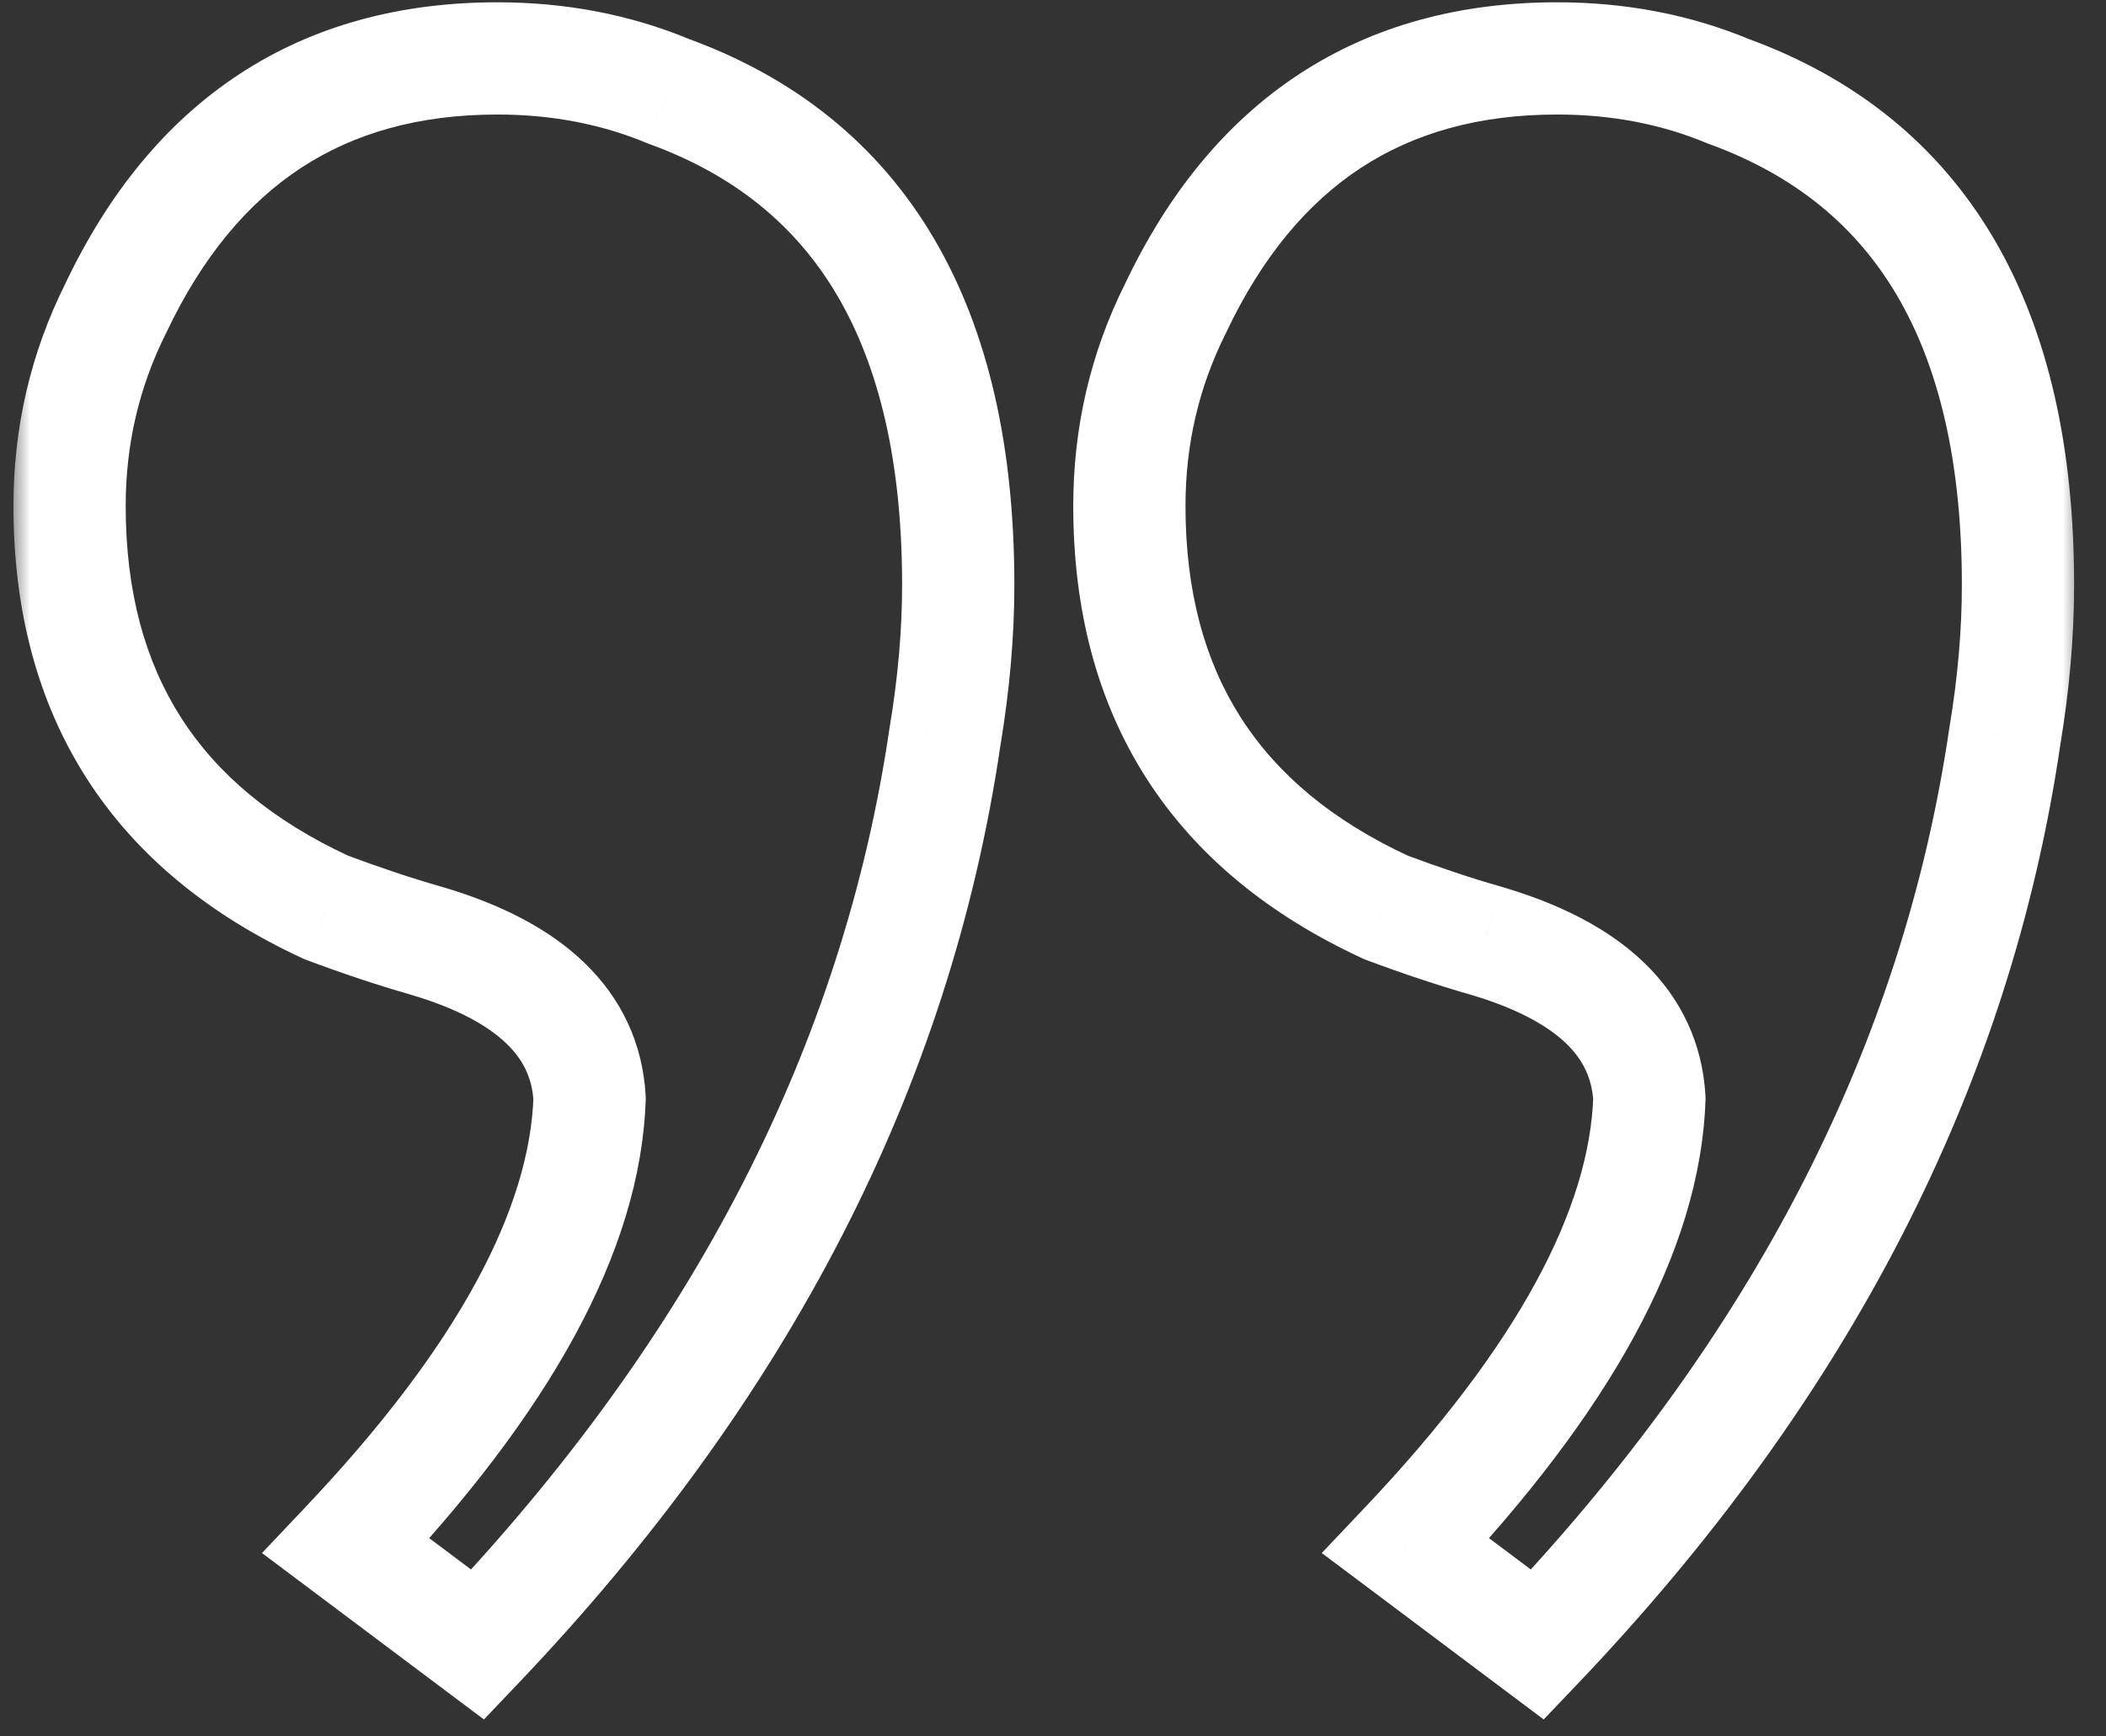 <svg width="57" height="47" viewBox="0 0 57 47" fill="none" xmlns="http://www.w3.org/2000/svg">
<rect x="0" y="0" width="57" height="47" fill="#333333" stroke="none"/>
<mask id="path-1-outside-1_39_12263" maskUnits="userSpaceOnUse" x="0.32" y="-0.725" width="56" height="48" fill="black">
<rect fill="white" x="0.32" y="-0.725" width="56" height="48"/>
<path d="M54.618 15.834C54.618 17.14 54.499 18.506 54.262 19.931C52.956 28.839 48.739 37.035 41.613 44.517L38.049 41.845C42.325 37.331 44.523 33.293 44.641 29.73C44.523 27.711 43.038 26.286 40.187 25.454C39.356 25.217 38.465 24.92 37.515 24.563C32.883 22.425 30.567 18.803 30.567 13.696C30.567 11.795 30.982 10.014 31.814 8.351C33.952 3.838 37.396 1.581 42.147 1.581C43.81 1.581 45.354 1.878 46.779 2.472C52.005 4.372 54.618 8.826 54.618 15.834ZM25.935 15.834C25.935 17.14 25.816 18.506 25.578 19.931C24.272 28.839 20.055 37.035 12.929 44.517L9.366 41.845C13.642 37.331 15.839 33.293 15.958 29.73C15.839 27.711 14.354 26.286 11.504 25.454C10.672 25.217 9.781 24.92 8.831 24.563C4.199 22.425 1.883 18.803 1.883 13.696C1.883 11.795 2.299 10.014 3.13 8.351C5.268 3.838 8.712 1.581 13.463 1.581C15.126 1.581 16.67 1.878 18.096 2.472C23.322 4.372 25.935 8.826 25.935 15.834Z"/>
</mask>
<path d="M54.262 19.931L52.764 19.681L52.761 19.696L52.759 19.711L54.262 19.931ZM41.613 44.517L40.701 45.733L41.781 46.543L42.713 45.565L41.613 44.517ZM38.049 41.845L36.947 40.8L35.774 42.038L37.138 43.06L38.049 41.845ZM44.641 29.73L46.16 29.781L46.162 29.711L46.158 29.641L44.641 29.73ZM40.187 25.454L40.613 23.996L40.605 23.994L40.187 25.454ZM37.515 24.563L36.878 25.943L36.929 25.966L36.982 25.986L37.515 24.563ZM31.814 8.351L33.173 9.03L33.18 9.016L33.187 9.001L31.814 8.351ZM46.779 2.472L46.195 3.874L46.227 3.887L46.26 3.899L46.779 2.472ZM25.578 19.931L24.08 19.681L24.077 19.696L24.075 19.711L25.578 19.931ZM12.929 44.517L12.018 45.733L13.098 46.543L14.029 45.565L12.929 44.517ZM9.366 41.845L8.263 40.8L7.091 42.038L8.454 43.06L9.366 41.845ZM15.958 29.73L17.476 29.781L17.478 29.711L17.474 29.641L15.958 29.73ZM11.504 25.454L11.929 23.996L11.921 23.994L11.504 25.454ZM8.831 24.563L8.195 25.943L8.245 25.966L8.298 25.986L8.831 24.563ZM3.13 8.351L4.489 9.03L4.496 9.016L4.503 9.001L3.13 8.351ZM18.096 2.472L17.511 3.874L17.544 3.887L17.576 3.899L18.096 2.472ZM53.099 15.834C53.099 17.048 52.989 18.33 52.764 19.681L55.76 20.181C56.01 18.682 56.137 17.232 56.137 15.834H53.099ZM52.759 19.711C51.505 28.264 47.456 36.18 40.513 43.47L42.713 45.565C50.023 37.89 54.406 29.415 55.765 20.152L52.759 19.711ZM42.524 43.302L38.961 40.63L37.138 43.06L40.701 45.733L42.524 43.302ZM39.152 42.89C43.51 38.289 46.022 33.906 46.16 29.781L43.123 29.679C43.023 32.68 41.14 36.374 36.947 40.8L39.152 42.89ZM46.158 29.641C46.075 28.242 45.504 27.023 44.491 26.051C43.511 25.11 42.176 24.452 40.613 23.996L39.762 26.913C41.049 27.288 41.882 27.758 42.387 28.243C42.858 28.695 43.088 29.199 43.125 29.819L46.158 29.641ZM40.605 23.994C39.819 23.769 38.967 23.485 38.048 23.141L36.982 25.986C37.964 26.354 38.893 26.664 39.77 26.915L40.605 23.994ZM38.151 23.184C36.049 22.214 34.558 20.949 33.584 19.425C32.609 17.901 32.086 16.015 32.086 13.696H29.048C29.048 16.484 29.682 18.963 31.024 21.061C32.365 23.16 34.349 24.775 36.878 25.943L38.151 23.184ZM32.086 13.696C32.086 12.026 32.449 10.477 33.173 9.03L30.455 7.672C29.516 9.55 29.048 11.565 29.048 13.696H32.086ZM33.187 9.001C34.161 6.943 35.39 5.489 36.833 4.544C38.272 3.602 40.021 3.1 42.147 3.1V0.062C39.523 0.062 37.174 0.688 35.168 2.003C33.167 3.314 31.604 5.245 30.441 7.701L33.187 9.001ZM42.147 3.1C43.625 3.1 44.969 3.363 46.195 3.874L47.364 1.069C45.739 0.393 43.995 0.062 42.147 0.062V3.1ZM46.26 3.899C48.568 4.739 50.235 6.108 51.348 8.006C52.478 9.931 53.099 12.507 53.099 15.834H56.137C56.137 12.152 55.452 8.998 53.969 6.469C52.469 3.912 50.216 2.105 47.298 1.044L46.26 3.899ZM24.416 15.834C24.416 17.048 24.305 18.33 24.08 19.681L27.077 20.181C27.326 18.682 27.454 17.232 27.454 15.834H24.416ZM24.075 19.711C22.821 28.264 18.772 36.18 11.829 43.47L14.029 45.565C21.339 37.89 25.723 29.415 27.081 20.152L24.075 19.711ZM13.84 43.302L10.277 40.63L8.454 43.06L12.018 45.733L13.84 43.302ZM10.469 42.89C14.827 38.289 17.338 33.906 17.476 29.781L14.439 29.679C14.339 32.68 12.457 36.374 8.263 40.8L10.469 42.89ZM17.474 29.641C17.392 28.242 16.82 27.023 15.807 26.051C14.827 25.11 13.492 24.452 11.929 23.996L11.078 26.913C12.366 27.288 13.198 27.758 13.703 28.243C14.175 28.695 14.405 29.199 14.441 29.819L17.474 29.641ZM11.921 23.994C11.135 23.769 10.283 23.485 9.365 23.141L8.298 25.986C9.28 26.354 10.21 26.664 11.086 26.915L11.921 23.994ZM9.468 23.184C7.366 22.214 5.874 20.949 4.9 19.425C3.925 17.901 3.402 16.015 3.402 13.696H0.364C0.364 16.484 0.999 18.963 2.34 21.061C3.682 23.16 5.665 24.775 8.195 25.943L9.468 23.184ZM3.402 13.696C3.402 12.026 3.765 10.477 4.489 9.03L1.771 7.672C0.832 9.55 0.364 11.565 0.364 13.696H3.402ZM4.503 9.001C5.478 6.943 6.706 5.489 8.149 4.544C9.588 3.602 11.337 3.1 13.463 3.1V0.062C10.839 0.062 8.49 0.688 6.484 2.003C4.483 3.314 2.92 5.245 1.757 7.701L4.503 9.001ZM13.463 3.1C14.941 3.1 16.285 3.363 17.511 3.874L18.68 1.069C17.055 0.393 15.311 0.062 13.463 0.062V3.1ZM17.576 3.899C19.884 4.739 21.551 6.108 22.665 8.006C23.794 9.931 24.416 12.507 24.416 15.834H27.454C27.454 12.152 26.769 8.998 25.285 6.469C23.785 3.912 21.533 2.105 18.615 1.044L17.576 3.899Z" fill="white" mask="url(#path-1-outside-1_39_12263)"/>
</svg>
